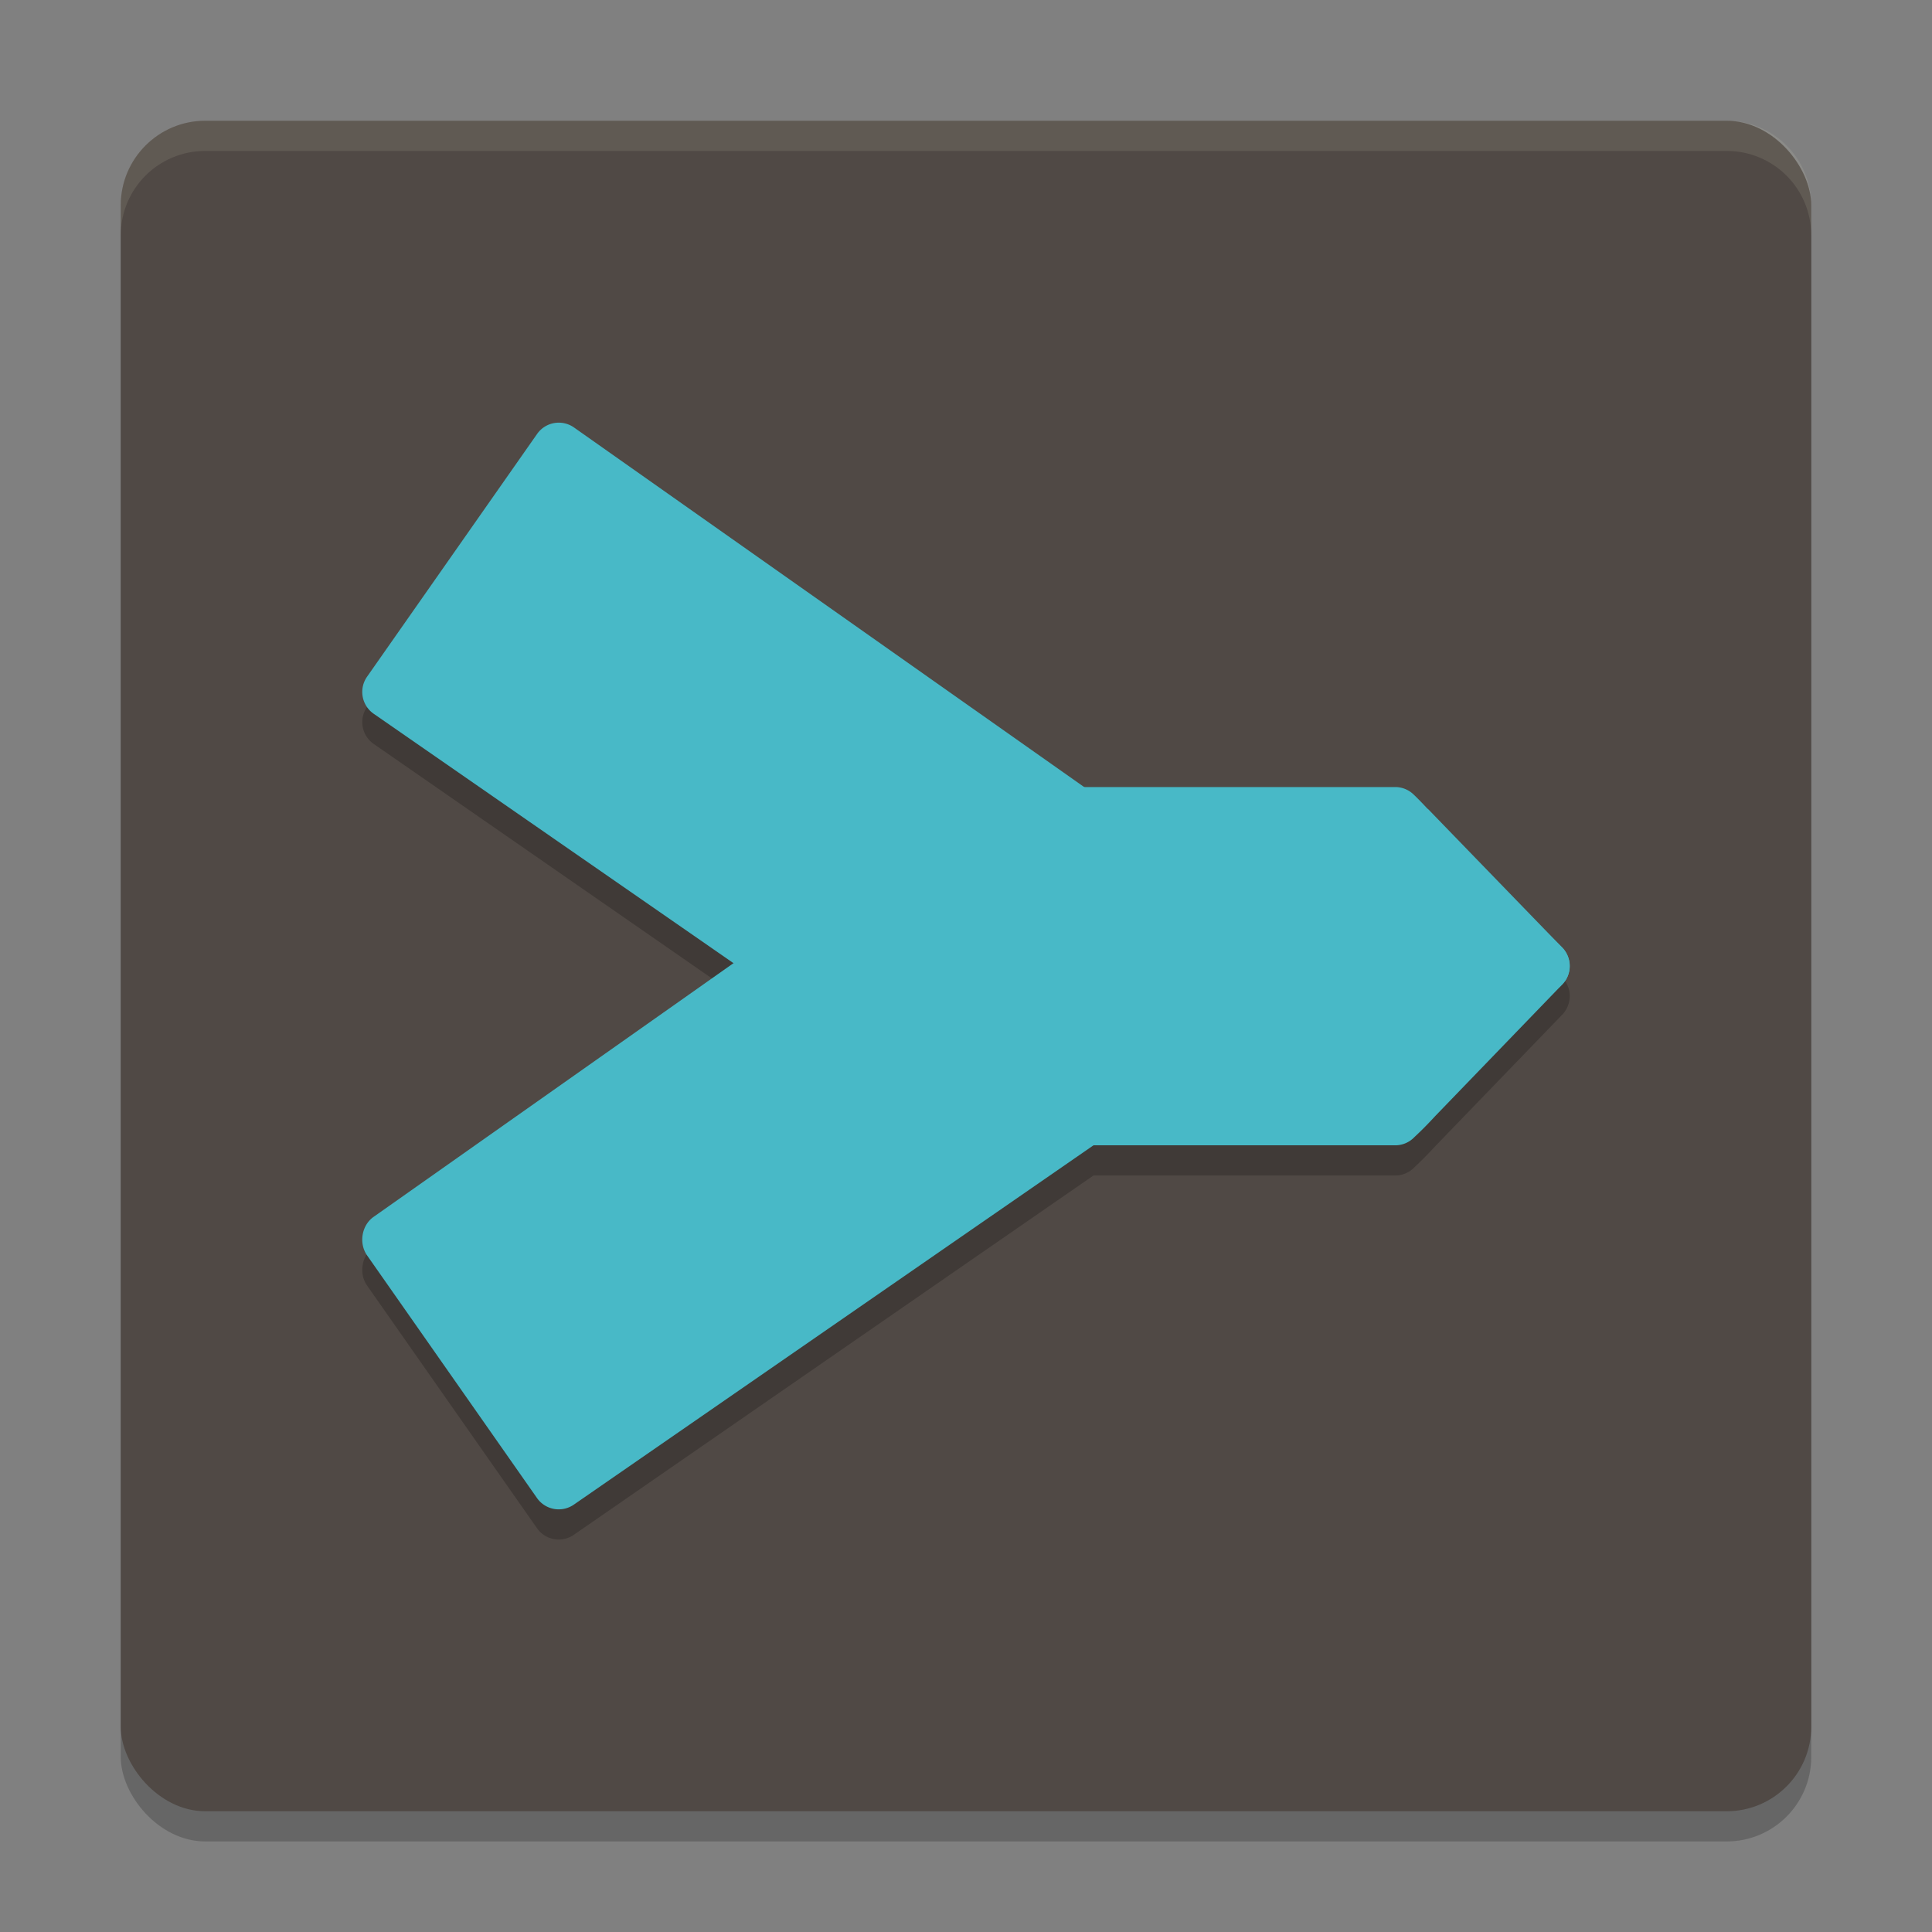 <svg xmlns="http://www.w3.org/2000/svg" width="64" height="64" version="1">
    <rect width="100%" height="100%" fill="#808080" stroke="none"/>
    <rect width="56" height="56" x="4" y="5" rx="2.8" ry="2.8" opacity=".2"/>
    <rect width="56" height="56" x="4" y="4" rx="2.8" ry="2.8" fill="#504945"/>
    <path d="M18.355 15.016a.876.876 0 0 0-.566.363l-5.629 8.037a.88.88 0 0 0 .215 1.225l11.922 8.265 8.047-5.672a.87.87 0 0 1 .568-.156l.004-.006h2.996L19.014 15.16a.877.877 0 0 0-.659-.144zM51.665 32.3l.075.078c.253.261.32.637.194.953.13-.32.068-.7-.192-.955l-.078-.076zm.269 1.031a.877.877 0 0 1-.194.291h.002a.886.886 0 0 0 .192-.291z" opacity=".2" fill-rule="evenodd"/>
    <path d="M18.356 14.015a.875.875 0 0 0-.566.363l-5.63 8.038a.88.88 0 0 0 .214 1.225l13.038 9.037 6.93-4.816a.872.872 0 0 1 .57-.156l.005-.005h13.3c.239 0 .456.096.614.25.02.019.2.19.466.478v-.009l4.35 4.294.095-.092a.878.878 0 0 0 0-1.244l-4.236-4.157c-.368-.399-.635-.64-.658-.664a.881.881 0 0 0-.63-.263h-9.989L19.015 14.161a.878.878 0 0 0-.659-.146z" fill="#48B9C7" fill-rule="evenodd"/>
    <path d="M32.912 27.078l.004-.006h13.302c.238 0 .455.096.613.25.02.019.2.19.466.478v-.009l4.444 4.588c.338.348.343.9 0 1.244l-4.202 4.353c-.385.42-.669.675-.692.699a.877.877 0 0 1-.63.265h-9.994L19.013 50.84a.879.879 0 0 1-1.224-.215l-5.63-8.04c-.278-.399-.181-.995.216-1.274l19.969-14.076a.87.87 0 0 1 .568-.156z" opacity=".2" fill-rule="evenodd"/>
    <path d="M32.912 26.078l.004-.006h13.302c.238 0 .455.096.613.25.02.019.2.19.466.478v-.009l4.444 4.588c.338.348.343.9 0 1.244l-4.202 4.353c-.385.42-.669.675-.692.699a.877.877 0 0 1-.63.265h-9.994L19.013 49.84a.879.879 0 0 1-1.224-.215l-5.63-8.04c-.278-.399-.181-.995.216-1.274l19.969-14.076a.87.87 0 0 1 .568-.156z" fill="#48B9C7" fill-rule="evenodd"/>
    <path d="M6.8 4C5.25 4 4 5.25 4 6.8v1C4 6.25 5.25 5 6.8 5h50.4C58.75 5 60 6.25 60 7.8v-1C60 5.25 58.75 4 57.2 4H6.8z" fill="#F9F5D7" opacity=".1"/>
</svg>
